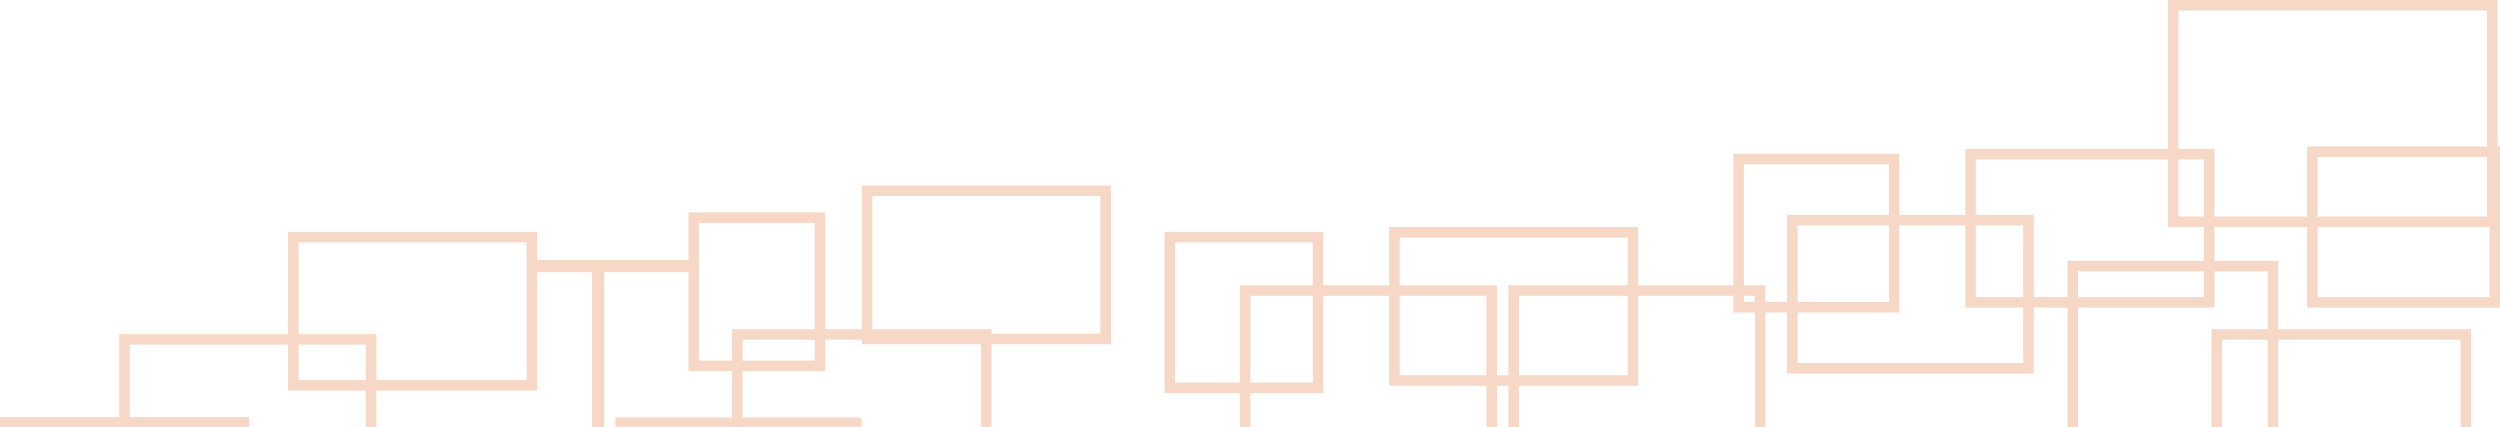<svg width="1024" height="175" viewBox="0 0 1024 175" fill="none" xmlns="http://www.w3.org/2000/svg">
<path d="M0 173H102" stroke="#F7D7C5" stroke-width="4.291"/>
<path d="M152 175V139H51V175" stroke="#F7D7C5" stroke-width="4.291"/>
<rect x="120.145" y="97.145" width="97.709" height="60.709" stroke="#F7D7C5" stroke-width="4.291"/>
<rect x="479.145" y="97.145" width="60.709" height="61.709" stroke="#F7D7C5" stroke-width="4.291"/>
<mask id="path-5-inside-1" fill="white">
<path d="M252 171H353V175H252V171Z"/>
</mask>
<path d="M252 171V166.709H247.709V171H252ZM353 171H357.291V166.709H353V171ZM353 175V179.291H357.291V175H353ZM252 175H247.709V179.291H252V175ZM252 175.291H353V166.709H252V175.291ZM348.709 171V175H357.291V171H348.709ZM353 170.709H252V179.291H353V170.709ZM256.291 175V171H247.709V175H256.291Z" fill="#F7D7C5" mask="url(#path-5-inside-1)"/>
<path d="M404 175V137H302V175" stroke="#F7D7C5" stroke-width="4.291"/>
<rect x="355.145" y="78.145" width="97.709" height="60.709" stroke="#F7D7C5" stroke-width="4.291"/>
<path d="M611 175V119H510V175" stroke="#F7D7C5" stroke-width="4.291"/>
<rect x="712.145" y="65.145" width="63.709" height="60.709" stroke="#F7D7C5" stroke-width="4.291"/>
<rect x="284.145" y="89.145" width="51.709" height="60.709" stroke="#F7D7C5" stroke-width="4.291"/>
<path d="M947.145 62.145H1021.85V123.855H947.145V62.145Z" stroke="#F7D7C5" stroke-width="4.291"/>
<path d="M721 175V119H620V175" stroke="#F7D7C5" stroke-width="4.291"/>
<rect x="571.145" y="95.145" width="97.709" height="60.709" stroke="#F7D7C5" stroke-width="4.291"/>
<path d="M931 175V109H849V175" stroke="#F7D7C5" stroke-width="4.291"/>
<path d="M1010 175V137H908V175" stroke="#F7D7C5" stroke-width="4.291"/>
<rect x="807.145" y="63.145" width="97.709" height="60.709" stroke="#F7D7C5" stroke-width="4.291"/>
<rect x="734.145" y="90.145" width="96.709" height="60.709" stroke="#F7D7C5" stroke-width="4.291"/>
<path d="M890.145 2.145H1020.85V90.855H890.145V2.145Z" stroke="#F7D7C5" stroke-width="4.291"/>
<path d="M245 111V175" stroke="#F7D7C5" stroke-width="5"/>
<path d="M220 109H284" stroke="#F7D7C5" stroke-width="5"/>
</svg>
